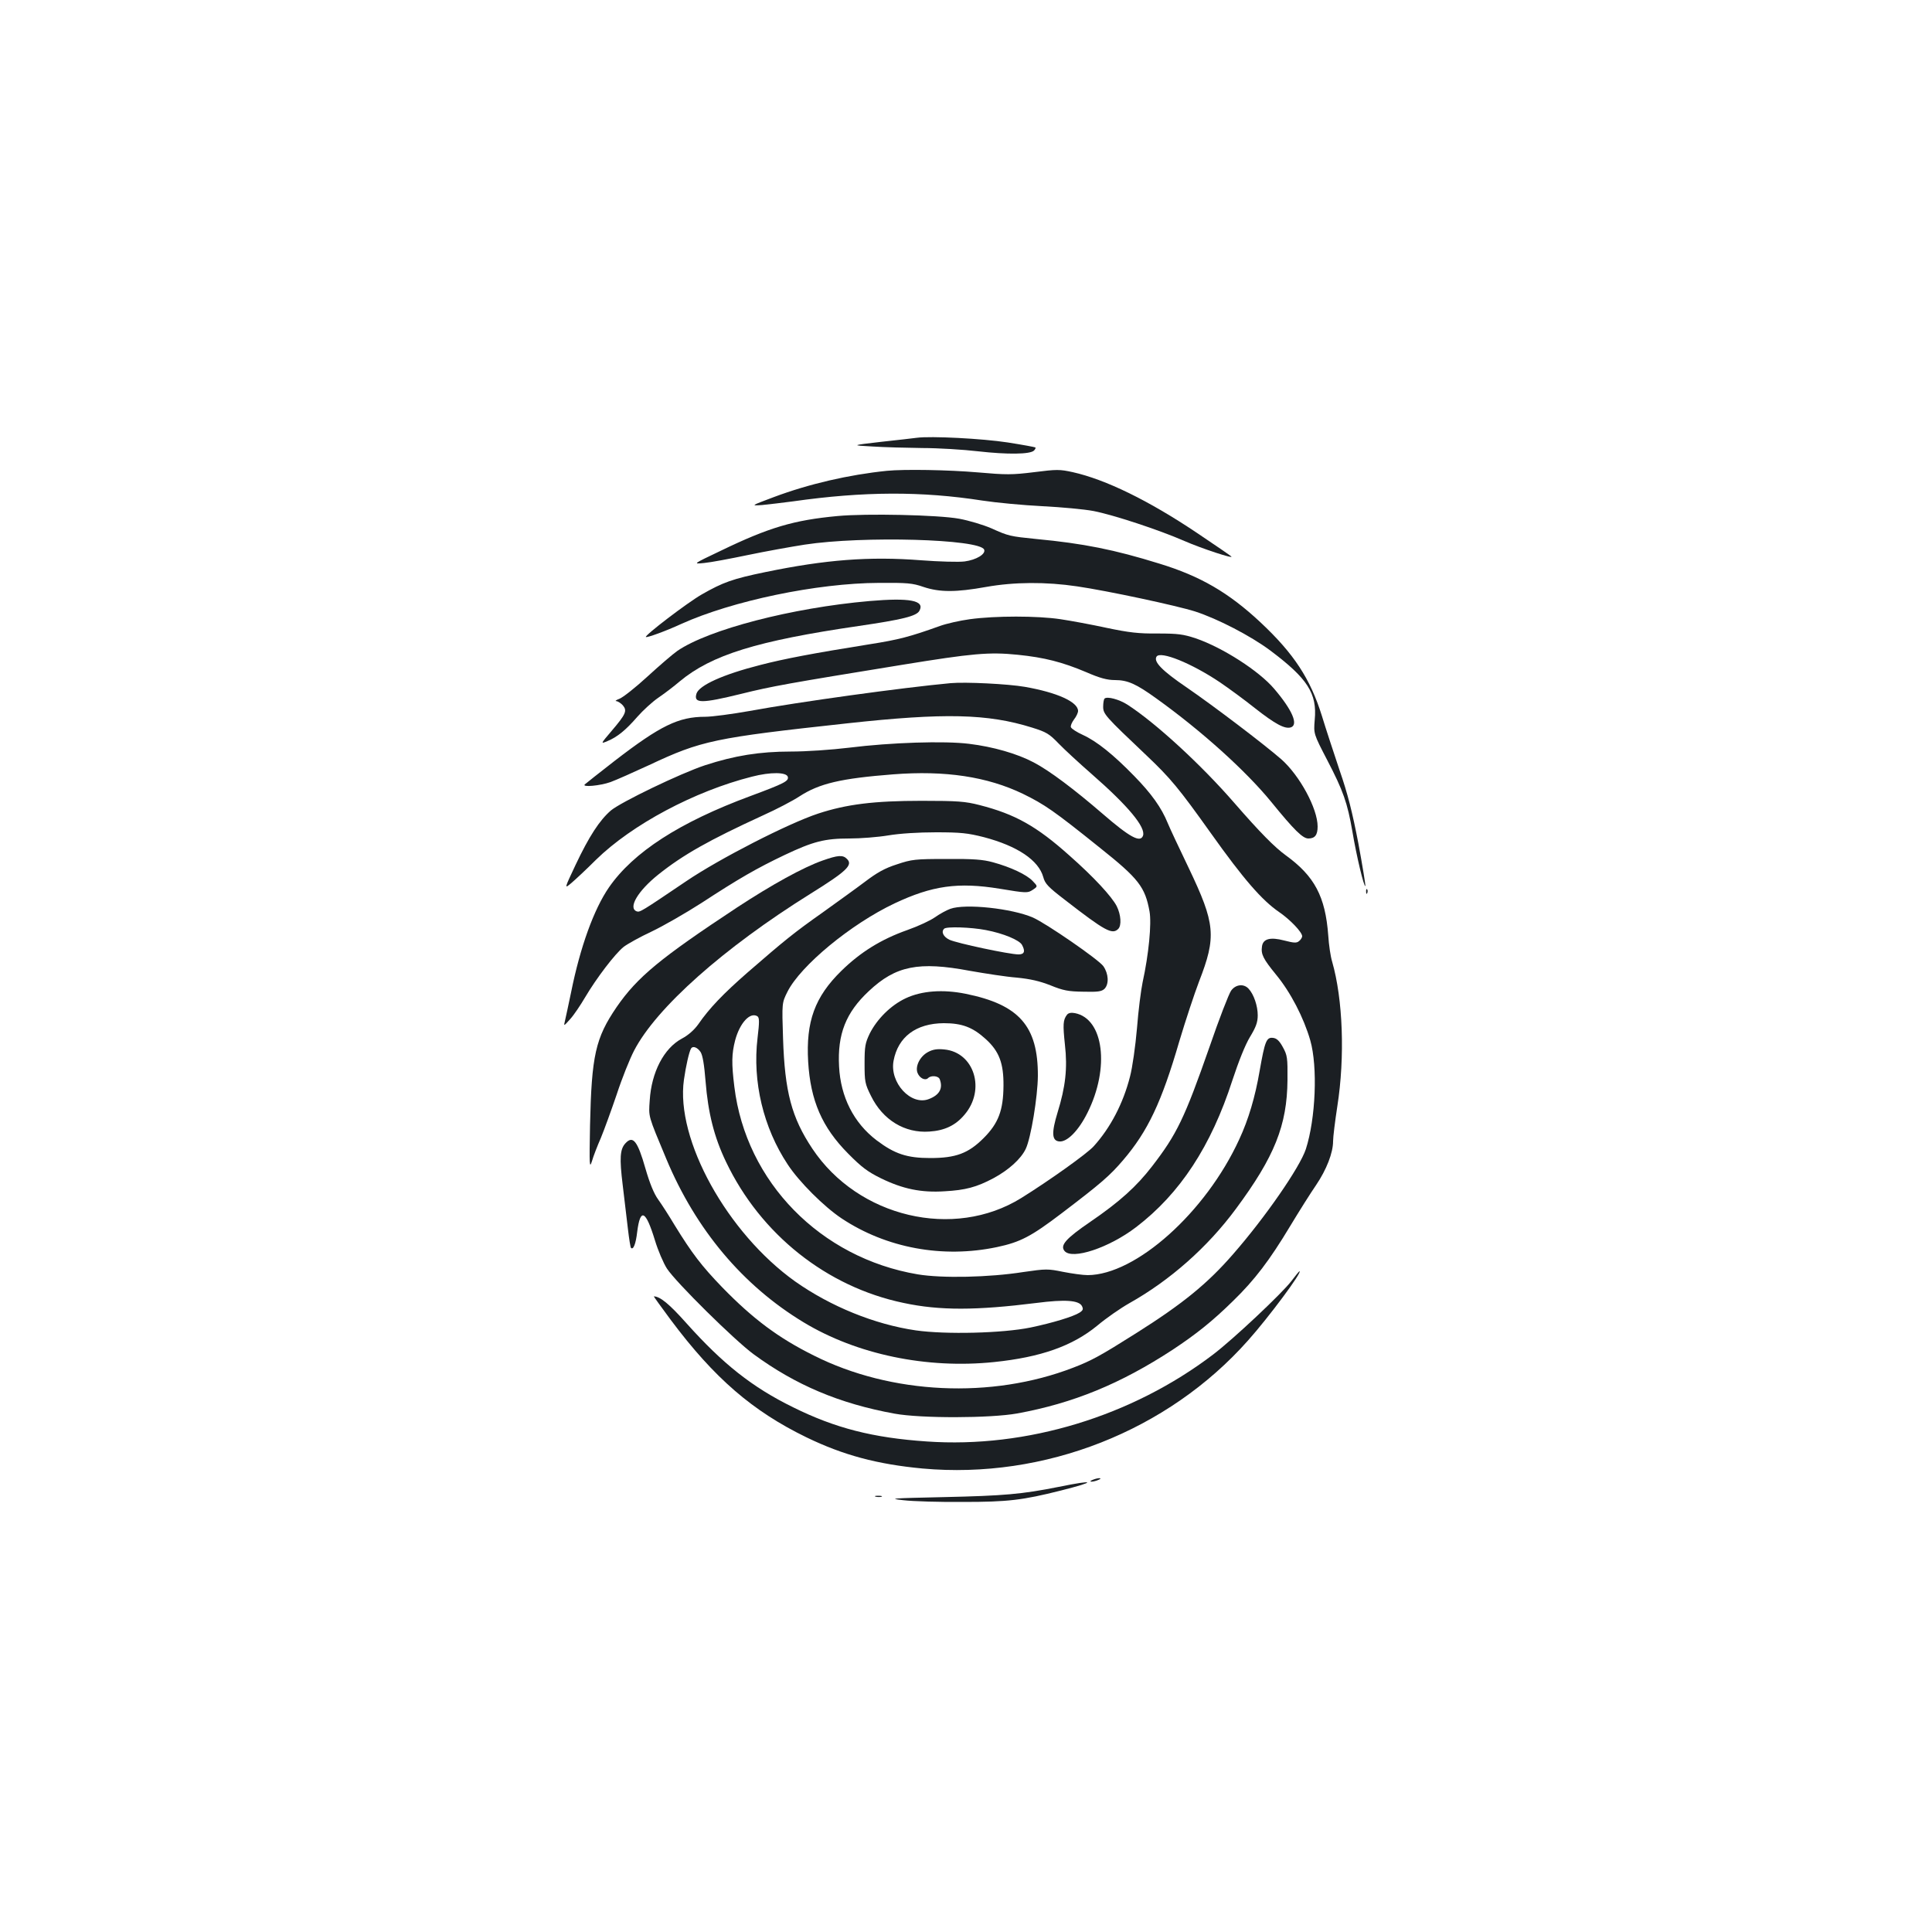 <?xml version="1.0" standalone="no"?>
<!DOCTYPE svg PUBLIC "-//W3C//DTD SVG 20010904//EN"
 "http://www.w3.org/TR/2001/REC-SVG-20010904/DTD/svg10.dtd">
<svg version="1.0" xmlns="http://www.w3.org/2000/svg"
 width="1000pt" height="1000pt" viewBox="0 0 1000 1000"
 preserveAspectRatio="xMidYMid meet">
<g transform="translate(0,1000) scale(0.1,-0.1)"
fill="#1b1f23" stroke="none">
<path d="M4745 7734 c-16 -2 -100 -12 -185 -21 -155 -18 -155 -18 -45 -24 61
-4 177 -7 259 -8 82 0 212 -8 289 -17 150 -17 269 -16 289 4 6 6 10 14 7 16
-2 2 -67 14 -144 26 -130 20 -397 34 -470 24z"/>
<path d="M4590 7563 c-196 -20 -404 -68 -585 -136 -120 -45 -120 -45 -60 -41
33 3 105 12 160 19 365 52 666 53 980 4 72 -11 211 -24 310 -29 99 -5 218 -16
265 -25 103 -20 340 -98 470 -155 92 -40 260 -95 243 -80 -4 4 -84 59 -178
122 -249 167 -472 276 -642 314 -68 15 -83 15 -201 0 -114 -14 -143 -14 -292
-1 -150 13 -381 17 -470 8z"/>
<path d="M4335 7329 c-226 -21 -355 -59 -605 -180 -145 -69 -145 -69 -85 -63
33 3 134 22 225 41 91 19 224 43 295 54 300 46 908 29 929 -26 9 -23 -41 -53
-101 -61 -31 -4 -132 -1 -225 6 -269 21 -496 3 -806 -61 -170 -35 -220 -53
-330 -116 -75 -43 -296 -212 -289 -220 5 -5 104 31 182 67 265 120 704 212
1025 213 145 1 173 -1 230 -21 84 -28 168 -28 324 0 146 26 310 27 471 3 158
-23 517 -100 611 -130 117 -38 287 -126 389 -202 193 -145 243 -222 230 -359
-6 -72 -6 -72 64 -207 84 -161 105 -222 131 -371 21 -126 60 -289 67 -282 2 2
-14 101 -36 220 -31 161 -55 257 -97 378 -30 90 -72 217 -92 283 -60 192 -145
322 -318 484 -165 154 -311 239 -524 304 -232 72 -392 104 -635 127 -138 14
-144 15 -235 56 -42 18 -116 40 -165 49 -108 20 -482 28 -630 14z"/>
<path d="M4500 6889 c-401 -35 -832 -147 -994 -258 -23 -16 -93 -76 -155 -133
-62 -57 -127 -108 -145 -115 -17 -6 -24 -12 -16 -12 9 -1 24 -11 34 -22 23
-28 16 -45 -59 -133 -57 -67 -57 -67 -21 -52 51 21 95 57 155 126 29 33 78 78
109 99 32 22 81 59 110 84 165 137 399 210 927 287 225 33 300 51 314 79 29
53 -50 68 -259 50z"/>
<path d="M5020 6795 c-52 -7 -122 -23 -155 -35 -156 -56 -213 -71 -366 -95
-288 -46 -441 -75 -564 -107 -193 -49 -316 -105 -330 -148 -16 -52 25 -52 233
-1 157 39 241 54 832 150 363 59 449 67 597 52 139 -14 232 -38 355 -90 71
-31 109 -41 149 -41 66 0 110 -20 214 -95 233 -167 464 -375 596 -537 118
-145 162 -188 191 -188 34 0 48 18 48 62 0 93 -93 264 -188 348 -91 79 -346
273 -490 372 -128 87 -172 133 -156 159 19 32 182 -34 329 -133 44 -30 125
-89 180 -133 107 -84 155 -109 186 -100 41 13 8 90 -86 200 -78 92 -266 213
-406 261 -64 21 -91 25 -196 25 -100 -1 -149 5 -264 29 -78 17 -186 37 -240
45 -119 18 -338 18 -469 0z"/>
<path d="M4920 6464 c-249 -23 -785 -97 -1040 -144 -91 -16 -194 -30 -230 -30
-138 0 -232 -46 -467 -227 -81 -63 -152 -119 -156 -123 -17 -16 80 -7 133 12
30 11 120 51 200 88 270 127 336 141 1025 216 503 55 727 50 957 -22 74 -23
89 -32 138 -83 30 -31 107 -102 170 -157 190 -166 282 -277 266 -320 -14 -37
-68 -8 -209 114 -146 126 -276 224 -357 266 -85 45 -210 81 -334 96 -127 16
-405 7 -621 -20 -91 -11 -221 -20 -302 -20 -161 0 -291 -21 -444 -71 -127 -42
-434 -190 -487 -234 -59 -51 -113 -134 -183 -282 -59 -125 -59 -125 -21 -93
20 17 78 71 127 120 186 182 510 355 807 430 96 25 181 24 186 -2 4 -21 -18
-33 -193 -98 -368 -136 -607 -291 -733 -473 -78 -113 -149 -309 -196 -543 -14
-66 -28 -133 -32 -149 -7 -28 -6 -27 28 11 19 21 53 72 76 111 59 100 155 226
200 262 21 16 86 52 144 79 59 28 176 95 260 149 193 126 285 179 430 248 148
70 207 85 335 85 57 0 147 7 201 16 60 10 155 16 247 16 128 0 164 -4 247 -25
175 -46 284 -120 308 -207 9 -34 25 -51 111 -117 210 -163 246 -182 277 -151
18 18 14 74 -8 118 -26 50 -118 150 -245 262 -170 152 -281 214 -465 261 -74
19 -113 22 -300 22 -247 0 -389 -18 -535 -66 -155 -51 -512 -234 -683 -350
-234 -158 -240 -162 -257 -156 -45 18 6 105 112 190 129 103 262 178 543 307
69 31 153 75 188 98 103 67 215 93 485 114 270 21 487 -12 672 -101 112 -55
159 -87 398 -279 201 -160 234 -203 257 -330 11 -63 -4 -221 -36 -367 -8 -38
-22 -145 -29 -237 -8 -93 -24 -205 -36 -250 -35 -138 -101 -265 -188 -361 -34
-38 -229 -177 -375 -268 -350 -217 -844 -100 -1081 255 -108 162 -143 295
-152 572 -6 183 -6 183 23 241 68 135 328 350 554 457 195 92 329 111 544 76
139 -23 145 -23 171 -6 27 18 27 18 0 46 -31 33 -114 72 -206 97 -51 14 -100
18 -239 17 -163 0 -181 -2 -258 -28 -63 -20 -103 -43 -165 -90 -45 -34 -144
-105 -219 -159 -149 -105 -199 -146 -388 -310 -126 -110 -199 -186 -256 -269
-21 -29 -51 -56 -85 -74 -93 -50 -157 -174 -166 -319 -6 -88 -10 -74 86 -304
153 -366 396 -655 710 -845 276 -167 638 -242 986 -206 242 25 406 83 535 189
45 38 120 90 166 116 210 118 404 289 551 488 200 270 265 432 267 667 1 116
-1 128 -24 170 -18 33 -32 46 -51 48 -34 4 -42 -17 -69 -170 -23 -135 -58
-253 -106 -356 -173 -377 -535 -701 -784 -702 -25 0 -82 8 -128 17 -78 16 -88
16 -205 -1 -178 -28 -421 -33 -547 -12 -503 85 -889 478 -949 971 -15 121 -14
170 4 240 24 90 77 148 115 125 11 -7 11 -29 1 -113 -27 -225 30 -464 156
-654 58 -89 188 -219 280 -280 231 -153 522 -207 803 -148 122 26 177 55 335
175 205 156 249 194 319 276 127 149 198 298 290 614 32 107 78 246 102 309
91 234 85 299 -54 590 -49 102 -98 206 -108 231 -32 79 -84 152 -173 243 -109
112 -194 180 -266 213 -31 14 -59 32 -62 40 -3 7 5 25 16 40 12 15 21 35 21
44 0 47 -109 96 -276 125 -86 15 -307 26 -384 19z m-1294 -1909 c11 -17 19
-65 26 -152 13 -163 44 -288 106 -417 179 -375 521 -647 919 -730 187 -40 376
-39 688 0 147 19 219 14 235 -16 8 -16 6 -22 -12 -34 -33 -21 -139 -53 -253
-77 -146 -30 -441 -37 -595 -15 -213 31 -441 124 -624 253 -352 251 -620 735
-576 1044 10 71 27 146 37 162 9 15 33 6 49 -18z"/>
<path d="M5717 6384 c-4 -4 -7 -23 -7 -42 0 -38 11 -50 222 -250 127 -120 171
-174 335 -404 170 -239 265 -348 354 -409 57 -39 119 -104 119 -125 0 -6 -7
-18 -16 -25 -13 -11 -26 -10 -77 3 -72 19 -110 9 -115 -31 -6 -40 6 -64 73
-146 75 -91 143 -222 177 -340 39 -137 28 -405 -23 -563 -31 -94 -210 -353
-377 -544 -132 -152 -261 -257 -502 -409 -182 -115 -231 -142 -325 -178 -422
-163 -942 -139 -1343 63 -183 91 -313 188 -473 352 -108 112 -157 176 -248
324 -28 47 -66 106 -84 131 -22 30 -44 84 -66 160 -41 144 -65 174 -104 131
-28 -30 -31 -77 -14 -215 9 -73 21 -175 27 -227 6 -52 13 -96 16 -99 12 -12
25 21 32 82 16 127 44 114 92 -43 16 -53 44 -118 62 -146 47 -72 349 -370 448
-443 218 -160 445 -256 730 -308 137 -25 496 -24 635 1 290 53 534 153 805
330 122 81 204 146 313 253 111 108 188 209 295 387 47 78 107 173 134 212 54
80 88 167 88 227 0 22 10 103 22 181 40 255 29 555 -27 749 -8 26 -17 86 -20
135 -15 202 -71 307 -220 415 -58 42 -134 119 -267 272 -171 197 -407 414
-553 508 -42 27 -105 44 -118 31z"/>
<path d="M4258 5546 c-100 -35 -263 -125 -443 -243 -397 -262 -516 -360 -623
-515 -110 -161 -130 -251 -138 -613 -4 -208 -3 -226 10 -185 7 25 28 79 46
120 17 41 54 143 82 225 27 83 68 185 90 227 115 222 464 532 913 812 188 117
221 149 189 180 -21 22 -47 20 -126 -8z"/>
<path d="M7071 5384 c0 -11 3 -14 6 -6 3 7 2 16 -1 19 -3 4 -6 -2 -5 -13z"/>
<path d="M4919 5296 c-20 -7 -56 -27 -80 -44 -24 -17 -89 -47 -143 -66 -136
-48 -243 -115 -341 -211 -138 -135 -184 -263 -172 -470 12 -202 72 -340 207
-476 69 -70 101 -94 170 -128 113 -55 208 -75 330 -67 107 6 164 21 251 67 80
43 143 100 168 152 27 56 62 270 63 378 1 258 -97 369 -373 425 -118 24 -228
16 -311 -23 -77 -36 -148 -107 -186 -182 -24 -50 -27 -67 -27 -156 0 -93 2
-105 33 -167 61 -125 175 -194 302 -185 79 5 136 32 182 87 111 129 51 323
-104 338 -37 4 -60 0 -84 -13 -42 -22 -68 -74 -55 -108 11 -28 40 -42 55 -27
15 15 53 12 60 -6 18 -47 -1 -82 -57 -103 -92 -35 -203 85 -182 198 23 124
116 194 260 195 95 0 150 -21 218 -83 69 -63 92 -125 91 -241 -1 -127 -26
-194 -103 -271 -79 -79 -144 -103 -276 -103 -120 0 -184 21 -278 92 -118 90
-186 224 -194 382 -9 167 35 279 154 390 139 131 258 155 523 105 80 -14 189
-31 242 -35 71 -7 119 -18 175 -40 66 -27 93 -32 170 -33 76 -2 95 1 110 15
24 25 21 78 -6 117 -24 34 -295 221 -365 252 -109 47 -349 73 -427 45z m184
-110 c90 -17 174 -52 187 -77 18 -33 12 -49 -18 -49 -47 0 -320 58 -358 76
-31 15 -44 41 -27 57 11 12 139 8 216 -7z"/>
<path d="M6372 4872 c-11 -15 -62 -146 -112 -292 -129 -369 -169 -451 -297
-617 -81 -105 -169 -184 -318 -286 -129 -88 -159 -123 -135 -152 39 -47 230
16 370 123 228 174 389 420 499 761 32 97 66 183 91 224 31 51 40 76 40 112 0
48 -20 108 -47 137 -25 28 -68 23 -91 -10z"/>
<path d="M5523 4748 c-21 -27 -22 -51 -11 -155 14 -123 3 -218 -38 -351 -32
-105 -30 -146 8 -150 41 -5 101 56 147 149 116 232 84 486 -65 515 -19 4 -34
1 -41 -8z"/>
<path d="M6684 3369 c-50 -65 -301 -301 -405 -380 -421 -320 -966 -486 -1482
-450 -279 19 -474 69 -692 177 -212 104 -363 224 -552 435 -89 100 -137 139
-169 139 -1 0 38 -55 88 -122 225 -301 423 -472 703 -608 190 -92 366 -139
600 -161 631 -57 1269 194 1685 663 108 121 284 358 266 358 -2 0 -21 -23 -42
-51z"/>
<path d="M5655 2340 c-13 -5 -14 -9 -5 -9 8 0 24 4 35 9 13 5 14 9 5 9 -8 0
-24 -4 -35 -9z"/>
<path d="M5480 2304 c-191 -38 -282 -46 -595 -53 -271 -6 -291 -7 -210 -16 50
-6 189 -10 310 -9 232 0 307 9 506 59 187 47 180 58 -11 19z"/>
<path d="M4533 2253 c9 -2 23 -2 30 0 6 3 -1 5 -18 5 -16 0 -22 -2 -12 -5z"/>
</g>
</svg>
